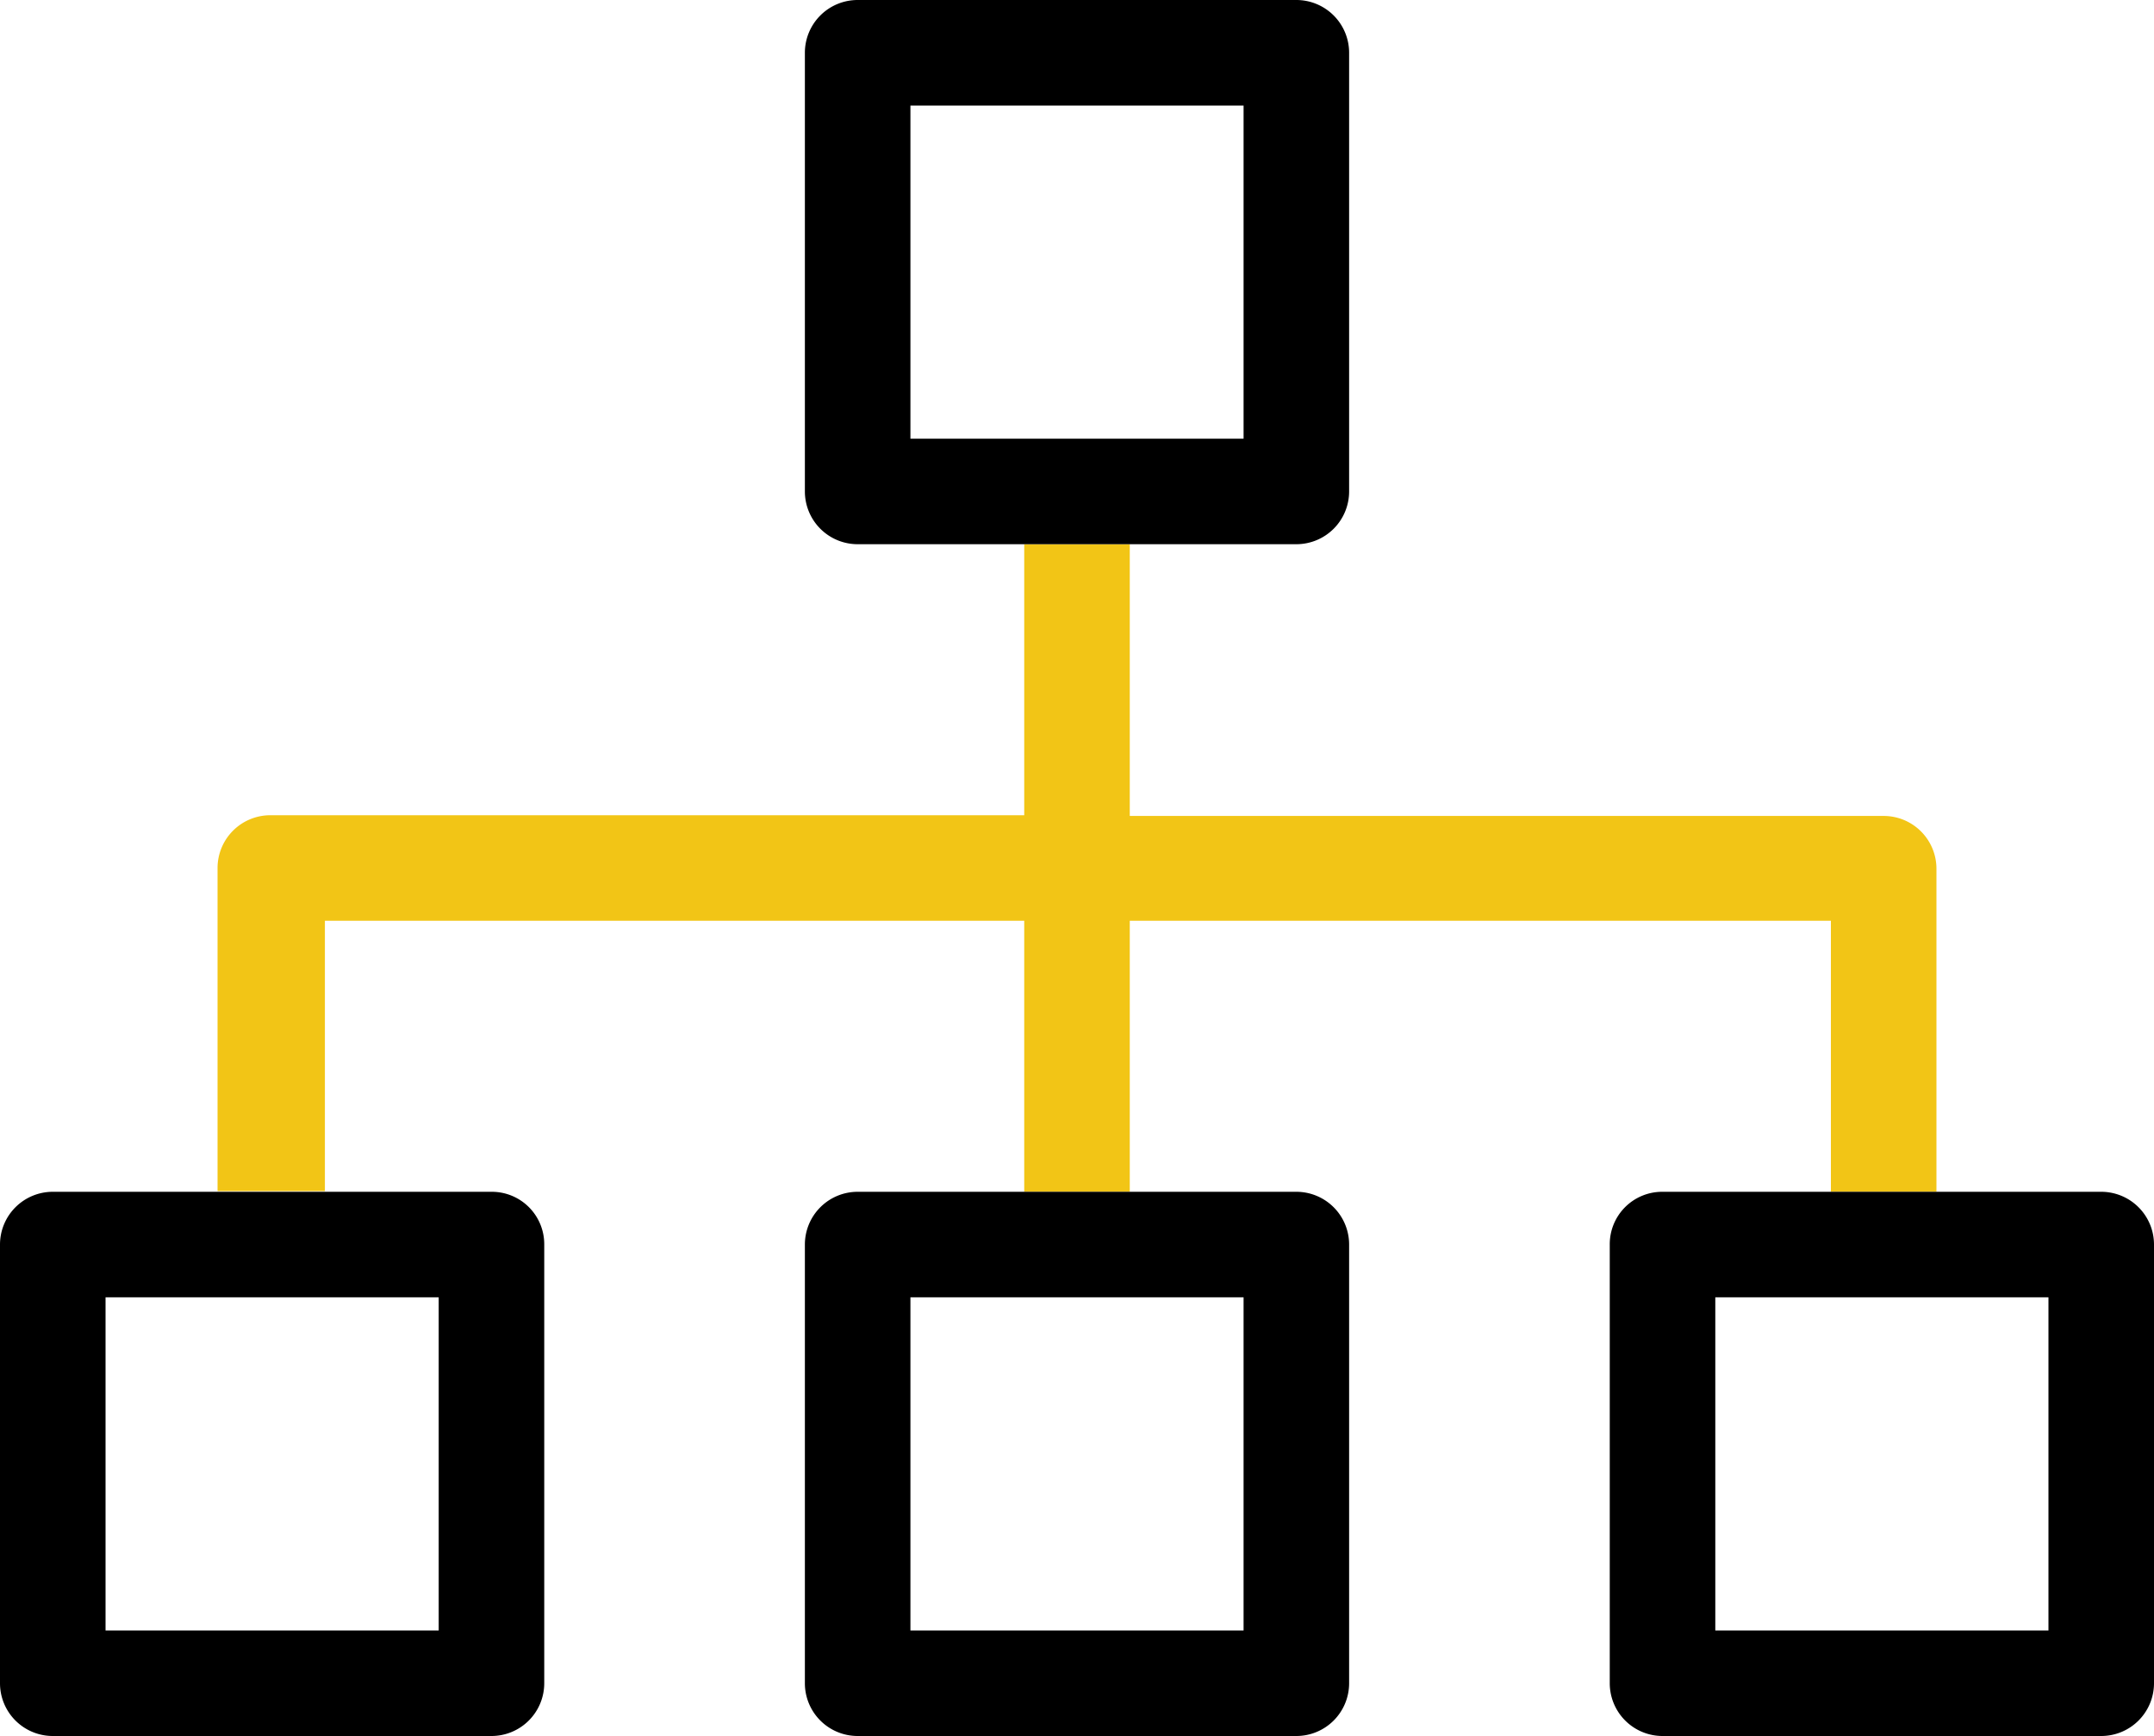 <svg xmlns="http://www.w3.org/2000/svg" viewBox="0 0 60 48.36"><defs><style>.cls-1{fill:none;}.cls-2{fill:#f2c516;}</style></defs><g id="Layer_2" data-name="Layer 2"><g id="Layer_1-2" data-name="Layer 1"><rect class="cls-1" x="25.36" y="2.94" width="9.28" height="9.28"/><rect class="cls-1" x="25.36" y="36.14" width="9.28" height="9.28"/><polygon class="cls-1" points="28.53 25.65 9.05 25.65 9.05 33.2 13.69 33.2 23.89 33.2 28.53 33.2 28.53 25.65"/><rect class="cls-1" x="2.94" y="36.14" width="9.28" height="9.28"/><polygon class="cls-1" points="50.95 25.65 31.47 25.65 31.47 33.2 36.11 33.2 46.31 33.2 50.95 33.2 50.95 25.65"/><rect class="cls-1" x="47.78" y="36.14" width="9.28" height="9.28"/><path class="cls-2" d="M9.05,25.65H28.53V33.2h2.94V25.65H51V33.2h2.94v-9a1.47,1.47,0,0,0-1.47-1.47h-21V15.16H28.53v7.55h-21a1.47,1.47,0,0,0-1.47,1.47v9H9.05Z"/><path d="M32.82,15.16h3.29a1.47,1.47,0,0,0,1.47-1.47V1.47A1.47,1.47,0,0,0,36.11,0H23.89a1.47,1.47,0,0,0-1.47,1.47V13.69a1.47,1.47,0,0,0,1.47,1.47h8.93Zm-7.46-2.94V2.94h9.28v9.28Z"/><path d="M58.53,33.2H46.31a1.46,1.46,0,0,0-1.47,1.47V46.89a1.47,1.47,0,0,0,1.47,1.47H58.53A1.47,1.47,0,0,0,60,46.89V34.67A1.47,1.47,0,0,0,58.53,33.2ZM57.06,45.42H47.78V36.14h9.28Z"/><path d="M28.53,33.2H23.89a1.47,1.47,0,0,0-1.47,1.47V46.89a1.47,1.47,0,0,0,1.47,1.47H36.11a1.47,1.47,0,0,0,1.47-1.47V34.67a1.47,1.47,0,0,0-1.47-1.47H28.53Zm6.11,12.22H25.36V36.14h9.28Z"/><path d="M6.11,33.2H1.47A1.47,1.47,0,0,0,0,34.67V46.89a1.47,1.47,0,0,0,1.47,1.47H13.69a1.47,1.47,0,0,0,1.47-1.47V34.67a1.46,1.46,0,0,0-1.47-1.47H6.11Zm6.11,12.22H2.94V36.14h9.28Z"/></g></g></svg>